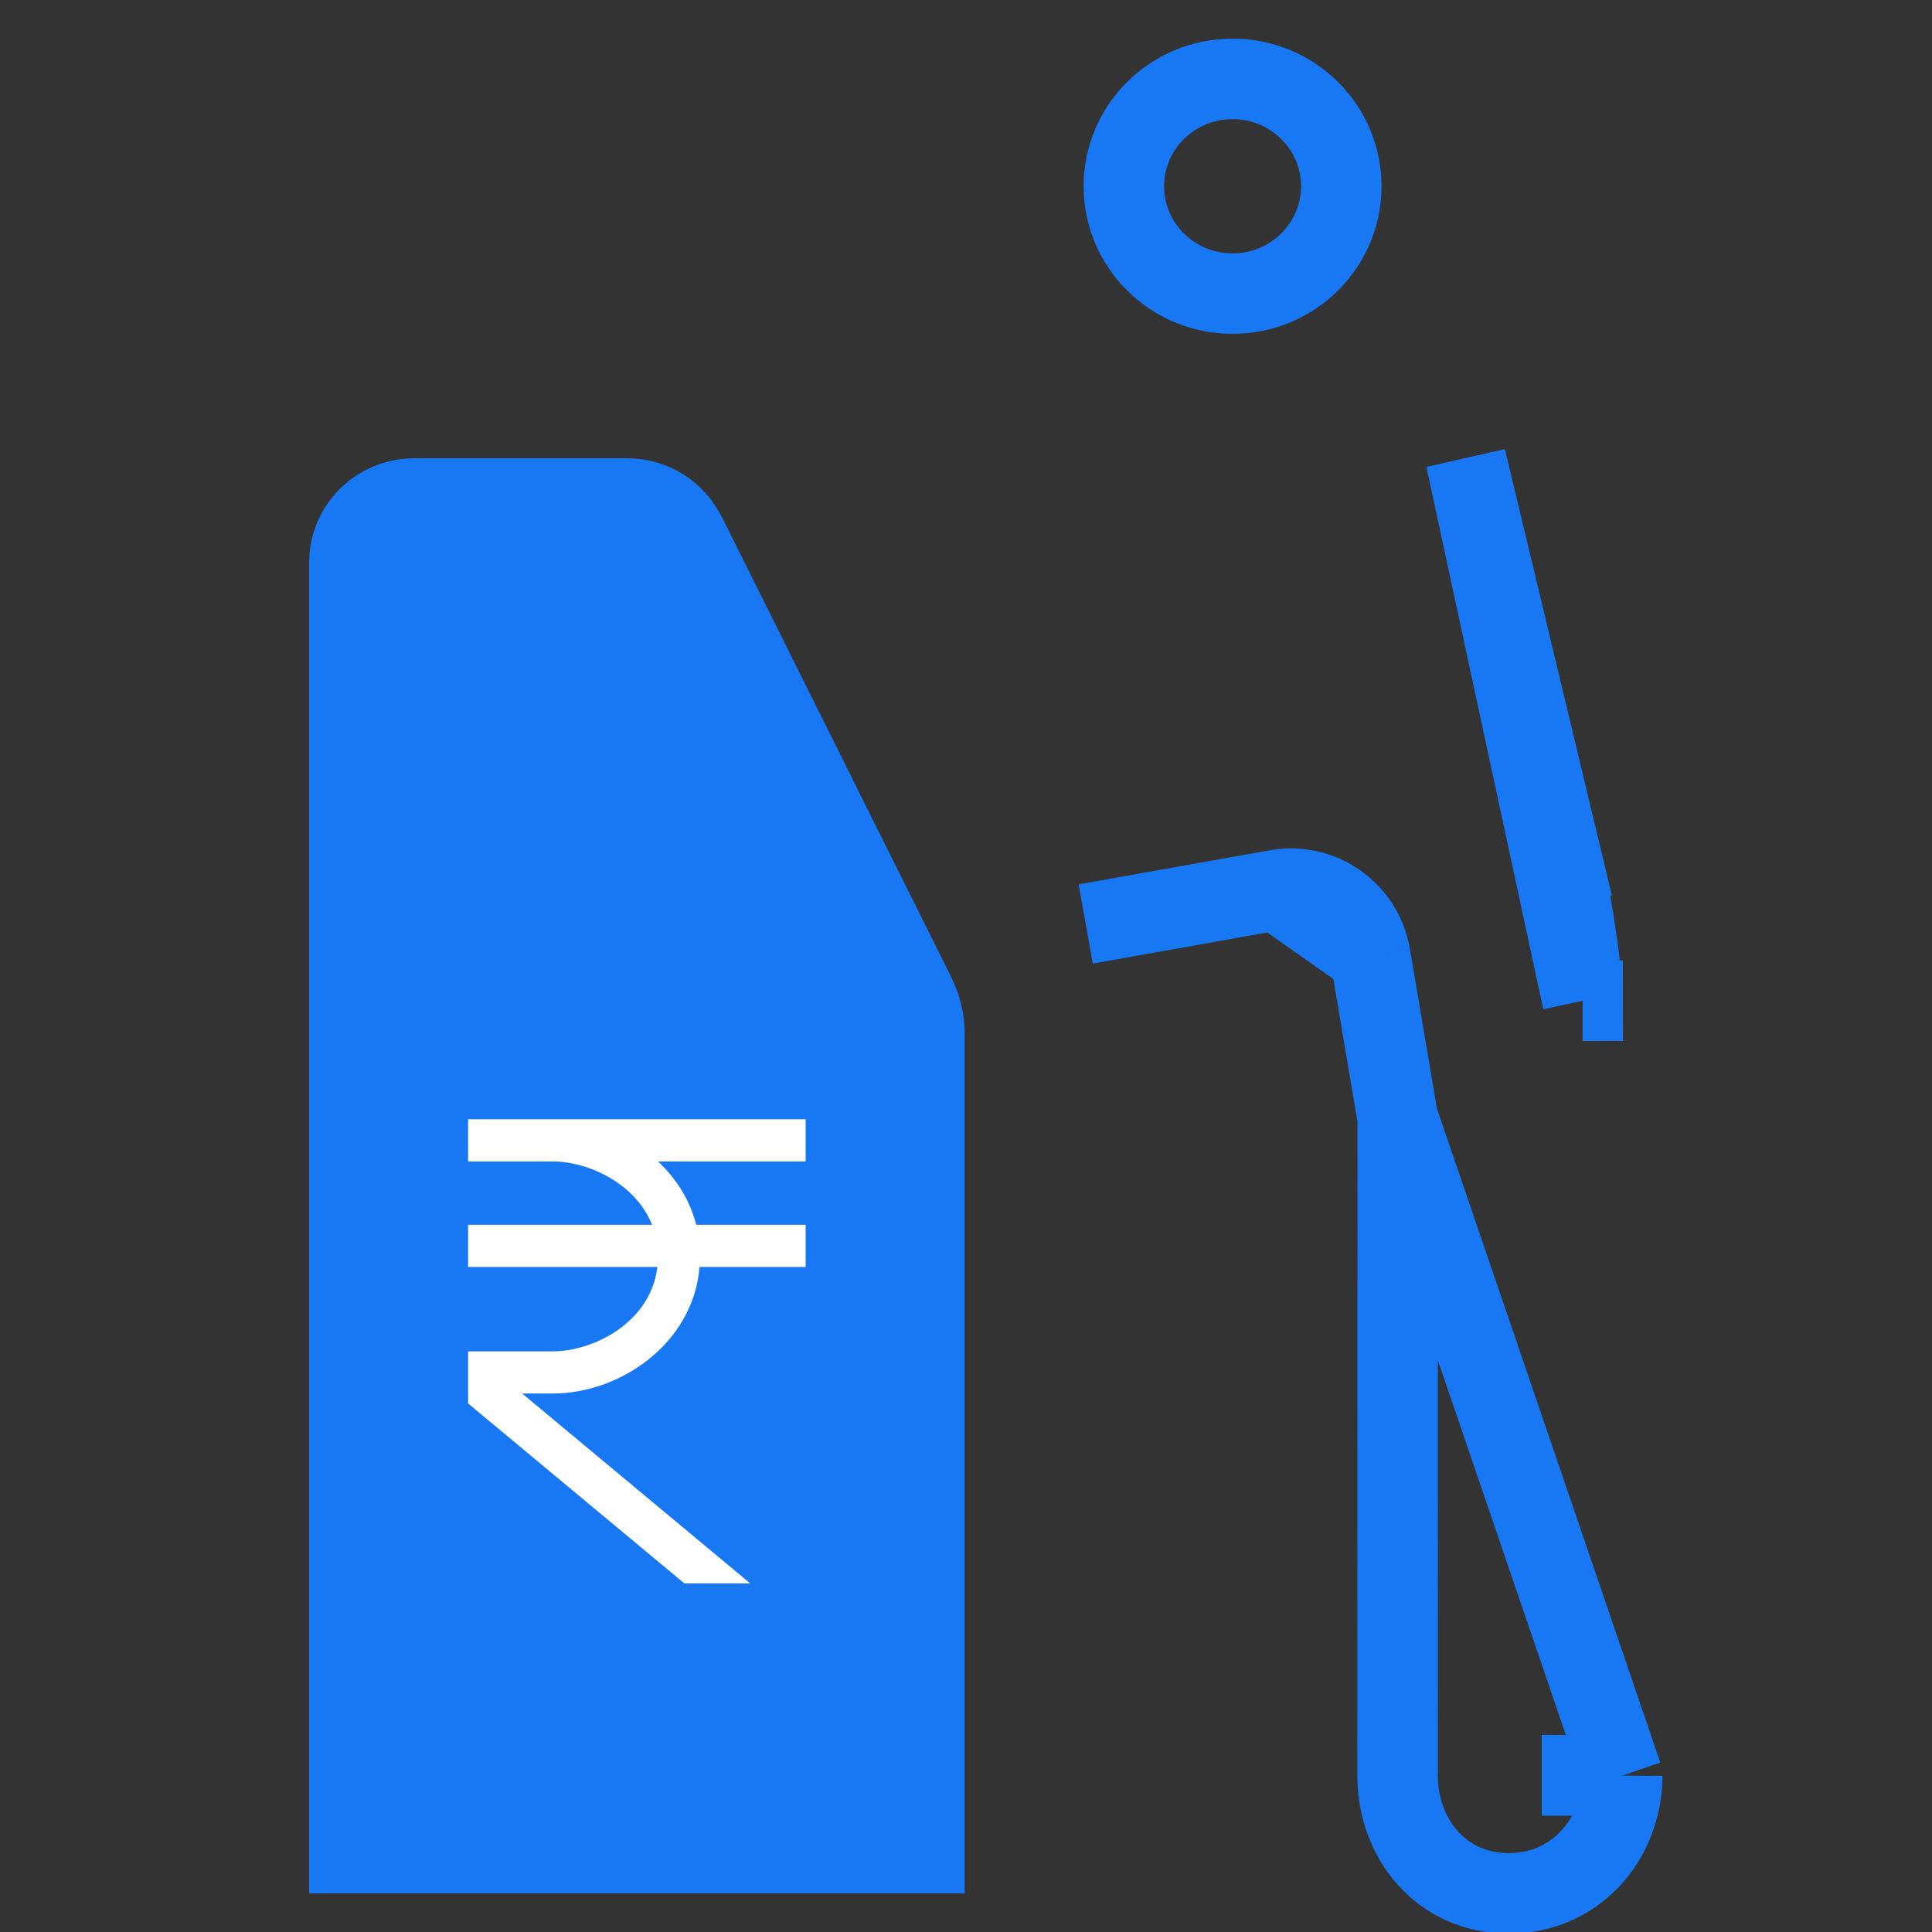 <svg width="24" height="24" viewBox="0 0 24 24" fill="none" xmlns="http://www.w3.org/2000/svg">
<rect x="0" y="0" width="24" height="24" fill="#333333" stroke="none"/>
<path d="M17.363 13.891L17.361 22.046C17.359 22.857 17.918 23.517 18.736 23.52C19.555 23.523 20.147 22.869 20.152 22.057M17.363 13.891L20.152 22.057M17.363 13.891L17.022 11.873M17.363 13.891L17.022 11.873M20.152 22.057L19.652 22.054C19.652 22.054 19.652 22.054 19.652 22.055L19.652 22.056L20.152 22.057ZM19.66 12.432L20.16 12.431L19.66 12.431L19.66 12.432M19.66 12.432L18.208 5.695C18.208 5.695 18.208 5.695 18.208 5.695L19.389 10.623L19.388 10.623L19.391 10.634C19.437 10.807 19.505 11.155 19.562 11.524C19.62 11.899 19.66 12.247 19.66 12.432M19.66 12.432C19.66 12.432 19.66 12.432 19.66 12.432M19.66 12.432L19.66 12.432M17.022 11.873C16.929 11.325 16.408 10.957 15.86 11.055M17.022 11.873L15.86 11.055M15.86 11.055L13.487 11.478L15.86 11.055Z" stroke="#1877F2"/>
<path d="M16.662 2.314C16.662 3.046 16.061 3.647 15.311 3.647C14.561 3.647 13.961 3.046 13.961 2.314C13.961 1.581 14.561 0.98 15.311 0.98C16.061 0.98 16.662 1.581 16.662 2.314Z" stroke="#1877F2"/>
<path d="M9.307 8.224L11.347 12.316L11.383 12.393C11.448 12.529 11.482 12.678 11.483 12.829V23.02H4.34V6.987C4.34 6.553 4.697 6.193 5.147 6.193H5.147L7.79 6.193L7.791 6.193C7.943 6.192 8.092 6.235 8.221 6.315C8.349 6.396 8.452 6.511 8.519 6.647L9.303 8.269L9.307 8.224Z" fill="#1877F2" stroke="#1877F2"/>
<path d="M5.815 13.904V14.428H6.864C7.31 14.428 7.896 14.701 8.1 15.215H5.815V15.739H8.166C8.085 16.423 7.381 16.787 6.864 16.787H5.815V17.434L8.502 19.67H9.32L6.487 17.311H6.864C7.711 17.311 8.613 16.685 8.69 15.739H10.008V15.215H8.649C8.569 14.904 8.399 14.639 8.174 14.428H10.008V13.904H5.815Z" fill="white"/>
</svg>
